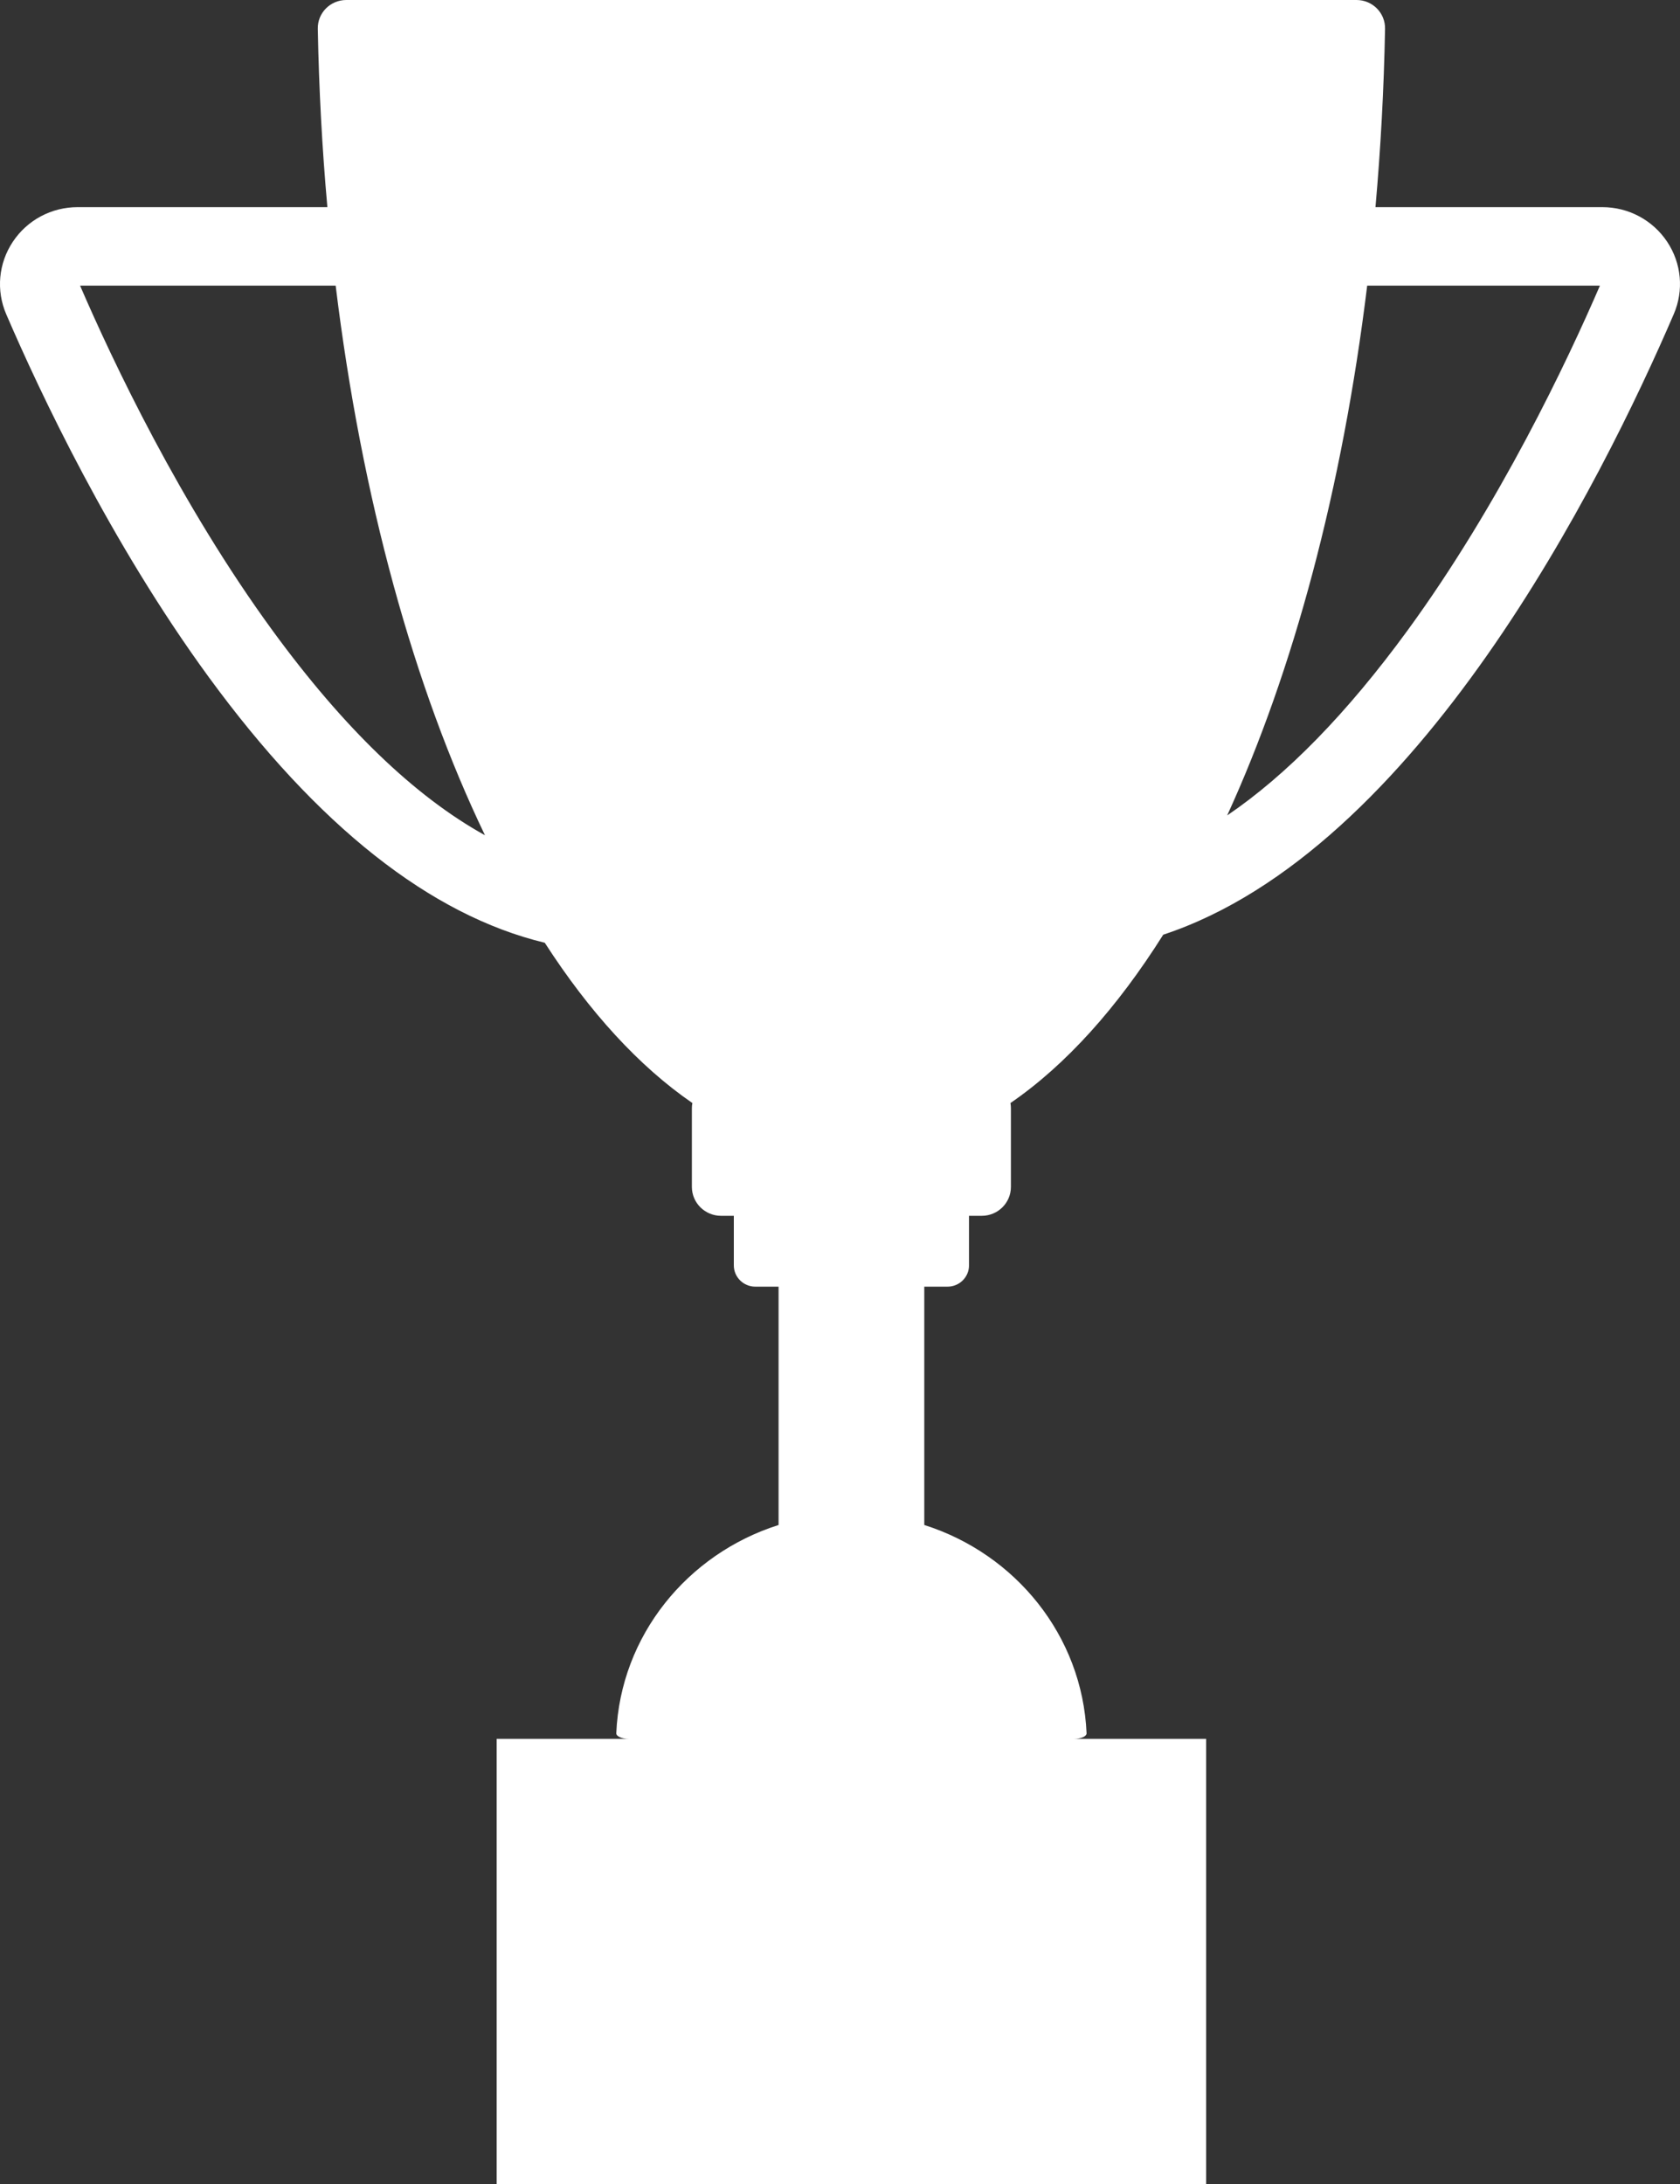 <svg width="30" height="39" viewBox="0 0 30 39" fill="none" xmlns="http://www.w3.org/2000/svg">
<rect x="0" y="0" width="30" height="39" fill="#333333" stroke="none"/>
<g clip-path="url(#clip0_703_714)">
<path d="M29.77 4.316C29.512 3.93 29.08 3.699 28.613 3.699H24.562C24.654 2.662 24.713 1.598 24.733 0.513C24.738 0.231 24.509 0 24.224 0H6.183C5.899 0 5.669 0.231 5.675 0.513C5.695 1.598 5.753 2.662 5.846 3.699H1.386C0.919 3.699 0.487 3.93 0.23 4.316C-0.027 4.701 -0.072 5.186 0.111 5.611C0.709 7 1.972 9.687 3.724 12.086C5.67 14.75 7.686 16.343 9.728 16.835C10.525 18.071 11.412 19.043 12.364 19.697C12.358 19.726 12.355 19.756 12.355 19.787V21.195C12.355 21.48 12.589 21.711 12.876 21.711H13.104V22.596C13.104 22.806 13.276 22.976 13.488 22.976H13.903V27.232C12.273 27.749 11.08 29.209 11.005 30.951C11.003 31.006 11.104 31.051 11.229 31.051H8.869V39H21.538V31.051H19.179C19.304 31.051 19.405 31.006 19.403 30.951C19.327 29.209 18.135 27.749 16.505 27.232V22.976H16.92C17.132 22.976 17.304 22.806 17.304 22.596V21.711H17.531C17.819 21.711 18.052 21.48 18.052 21.195V19.787C18.052 19.757 18.049 19.726 18.044 19.697C19.032 19.019 19.951 17.995 20.772 16.691C25.314 15.19 28.608 8.586 29.888 5.611C30.072 5.186 30.027 4.701 29.77 4.316ZM4.87 11.264C3.216 8.999 2.011 6.447 1.43 5.101H5.994C6.459 8.908 7.397 12.288 8.66 14.915C7.407 14.222 6.139 13.001 4.87 11.264ZM25.13 11.264C24.054 12.736 22.98 13.837 21.914 14.561C23.093 11.987 23.969 8.739 24.414 5.101H28.57C27.989 6.446 26.784 8.999 25.13 11.264Z" fill="white"/>
</g>
<defs>
<clipPath id="clip0_703_714">
<rect width="30" height="39" fill="white"/>
</clipPath>
</defs>
</svg>

